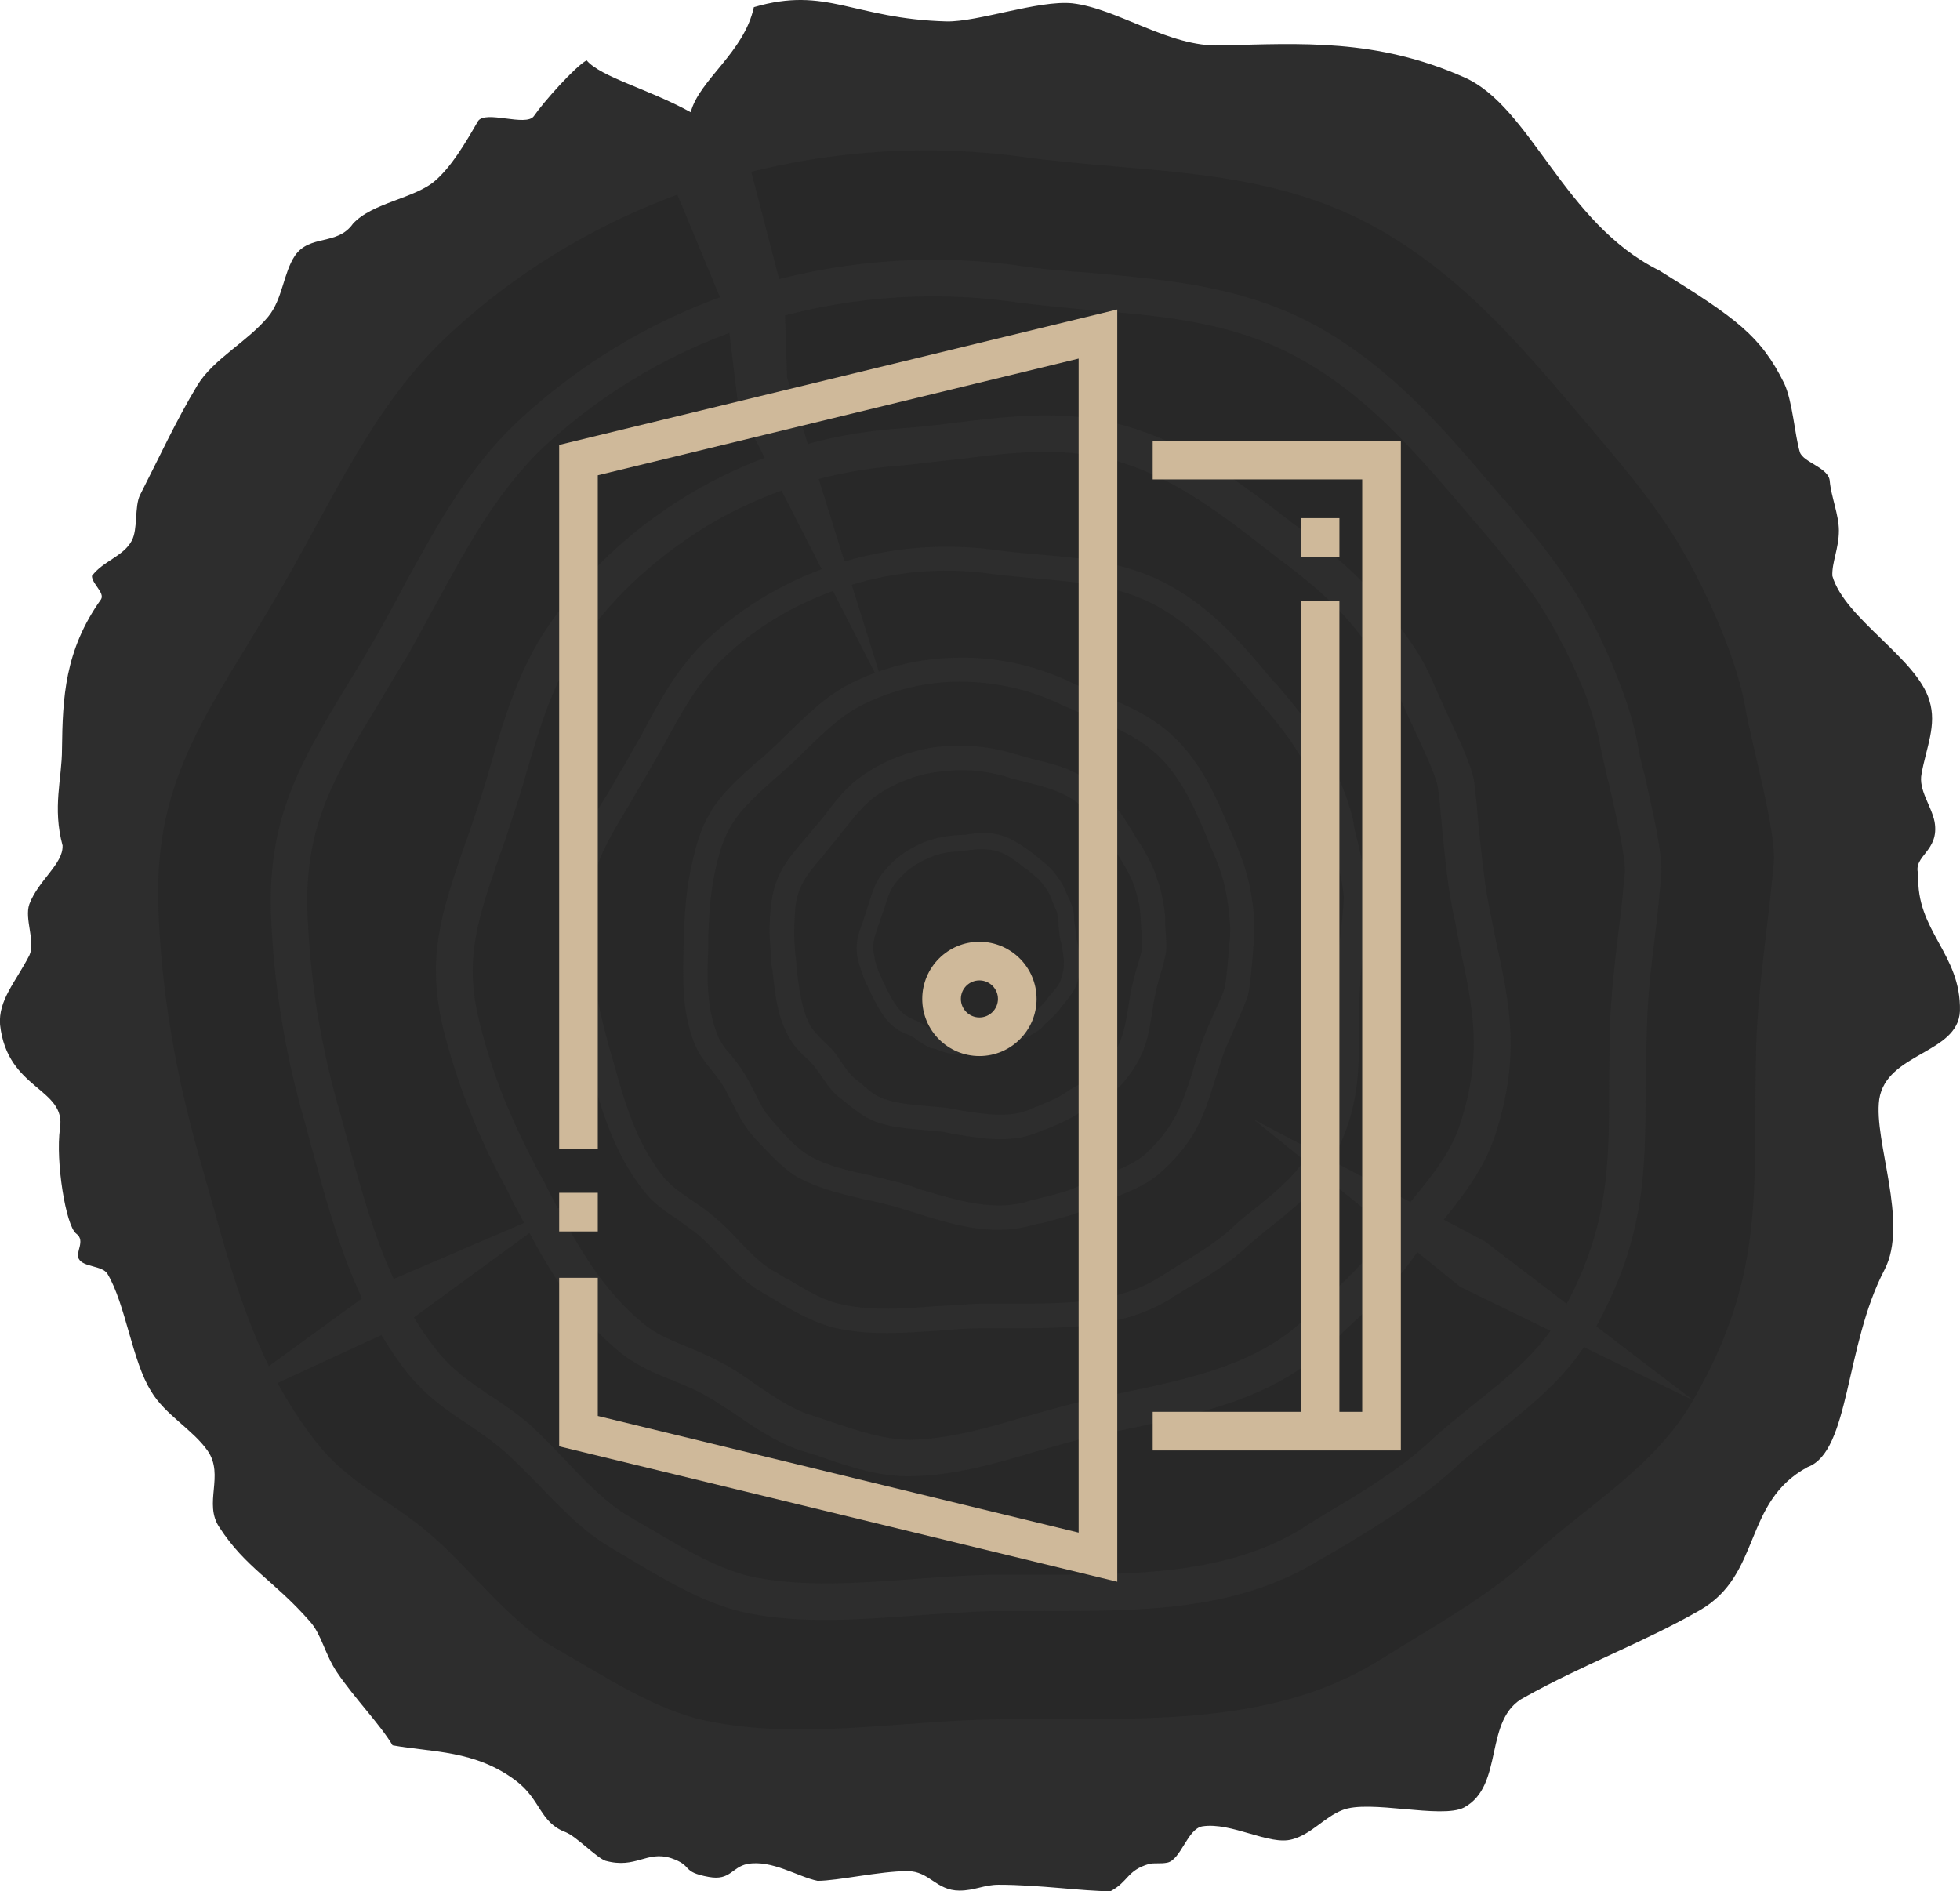 <svg width="114" height="110" viewBox="0 0 114 110" fill="none" xmlns="http://www.w3.org/2000/svg">
<g clip-path="url(#clip0_69_435)">
<path fill-rule="evenodd" clip-rule="evenodd" d="M3.643 49.192C3.037 46.966 3.605 45.306 3.605 43.571C3.643 40.591 3.756 37.838 5.878 34.857C6.105 34.48 5.347 33.952 5.347 33.499C5.991 32.631 7.166 32.366 7.657 31.46C8.035 30.781 7.808 29.461 8.149 28.782C9.247 26.632 10.231 24.482 11.481 22.407C12.427 20.86 14.396 19.88 15.607 18.409C16.44 17.39 16.478 15.881 17.159 14.863C18.028 13.62 19.619 14.3 20.527 13.016C21.663 11.771 24.162 11.545 25.335 10.489C26.244 9.697 27.039 8.377 27.796 7.056C28.212 6.377 30.597 7.396 31.052 6.754C31.619 5.925 33.437 3.887 34.118 3.51C34.951 4.491 37.715 5.17 40.175 6.528C40.667 4.642 43.28 3.058 43.848 0.417C48.088 -0.828 49.602 1.096 55.053 1.247C56.871 1.285 60.391 0.002 62.359 0.191C65.009 0.492 68 2.756 70.99 2.643C75.647 2.53 80.038 2.228 85.149 4.491C89.048 6.189 90.941 12.979 96.507 15.732C101.011 18.524 102.412 19.542 103.775 22.296C104.267 23.352 104.381 25.276 104.684 26.294C104.873 26.898 106.388 27.2 106.426 27.992C106.501 28.86 106.956 29.953 106.956 30.859C106.956 31.915 106.539 32.707 106.577 33.5C107.297 35.991 111.499 38.29 112.218 40.742C112.673 42.176 112.029 43.496 111.764 45.005C111.574 45.948 112.331 46.853 112.521 47.796C112.823 49.532 111.233 49.758 111.574 50.852C111.423 54.171 114.073 55.454 113.997 58.81C113.883 61.301 109.719 61.225 109.303 63.941C108.962 66.392 111.044 71.108 109.605 73.862C107.296 78.275 107.599 84.424 105.138 85.329C101.353 87.367 102.488 91.591 98.854 93.666C95.56 95.552 92.115 96.797 88.67 98.72C86.247 99.965 87.534 103.851 85.15 105.133C83.825 105.812 79.622 104.643 78.07 105.284C77.01 105.699 76.291 106.68 75.155 106.982C73.83 107.359 71.634 105.963 69.93 106.227C69.06 106.378 68.681 108.189 67.885 108.339C67.506 108.415 67.128 108.339 66.825 108.415C65.538 108.792 65.651 109.434 64.591 110C62.964 110 60.465 109.623 58.08 109.623C57.247 109.623 56.679 109.963 55.807 109.963C54.443 109.963 54.066 108.83 52.778 108.83C51.187 108.83 48.728 109.396 47.554 109.396C46.418 109.17 44.904 108.151 43.465 108.415C42.556 108.604 42.481 109.396 41.232 109.17C39.566 108.868 40.361 108.528 39.036 108.076C37.597 107.623 36.991 108.717 35.212 108.227C34.683 108.038 33.547 106.831 32.903 106.567C31.389 106.001 31.465 104.681 30.026 103.587C27.641 101.775 25.105 101.927 22.833 101.512C22.114 100.305 20.637 98.795 19.615 97.287C18.896 96.231 18.706 95.062 18.024 94.307C15.942 91.931 14.276 91.176 12.762 88.838C11.816 87.442 13.065 85.82 12.08 84.386C11.21 83.141 9.58 82.274 8.787 80.916C7.689 79.18 7.31 75.861 6.25 74.09C5.947 73.6 4.85 73.712 4.584 73.222C4.357 72.845 5.001 72.166 4.433 71.751C3.827 71.298 3.222 67.526 3.487 65.64C3.865 63.264 0.42 63.415 0.004 59.605C-0.11 58.171 0.913 57.113 1.707 55.568C2.086 54.776 1.404 53.456 1.707 52.588C2.237 51.192 3.676 50.249 3.638 49.193L3.643 49.192Z" fill="#2D2D2D"/>
<path fill-rule="evenodd" clip-rule="evenodd" d="M16.363 34.216C19.43 28.935 21.701 23.654 25.903 19.655C34.837 11.206 47.406 7.471 59.52 9.131C66.638 10.111 73.755 9.621 80.304 13.394C85.377 16.298 88.936 20.673 92.456 24.823C94.879 27.69 96.848 29.991 98.514 33.198C99.574 35.197 101.05 38.516 101.505 41.119C101.808 43.005 103.323 48.324 103.17 50.173C102.83 53.945 102.261 57.302 102.148 60.81C101.921 68.883 102.83 73.938 98.476 81.444C96.243 85.367 92.154 87.668 89.163 90.46C86.588 92.874 83.03 94.798 80.153 96.609C73.679 100.607 65.729 99.89 57.93 100.004C52.365 100.079 46.649 101.211 41.235 100.117C38.131 99.513 35.216 97.514 32.149 95.778C29.537 94.232 27.228 91.101 24.994 89.215C22.609 87.177 20.299 86.311 18.407 83.896C14.508 78.955 13.296 73.22 11.592 67.3C10.229 62.547 9.359 57.605 9.207 52.663C8.98 45.044 12.236 41.308 16.363 34.217L16.363 34.216Z" fill="#282828"/>
<path fill-rule="evenodd" clip-rule="evenodd" d="M22.799 37.536C25.373 33.122 27.266 28.671 30.824 25.314C38.32 18.261 48.844 15.09 58.953 16.487C64.972 17.317 70.916 16.94 76.405 20.07C80.645 22.522 83.636 26.181 86.589 29.652C88.595 32.028 90.261 33.952 91.662 36.668C92.533 38.366 93.782 41.119 94.162 43.307C94.427 44.892 95.676 49.343 95.563 50.889C95.298 54.06 94.806 56.887 94.692 59.83C94.503 66.582 95.26 70.807 91.626 77.105C89.771 80.388 86.325 82.311 83.827 84.688C81.669 86.687 78.716 88.309 76.255 89.818C70.842 93.175 64.177 92.572 57.629 92.647C52.973 92.723 48.203 93.666 43.66 92.76C41.047 92.232 38.625 90.573 36.05 89.101C33.855 87.856 31.924 85.216 30.031 83.631C28.024 81.896 26.132 81.18 24.542 79.143C21.247 75.031 20.224 70.203 18.823 65.224C17.687 61.263 16.931 57.151 16.817 53.002C16.628 46.589 19.353 43.496 22.799 37.536Z" fill="#282828"/>
<path d="M21.89 37.007C22.382 36.14 22.988 35.046 23.555 33.952C25.448 30.519 27.228 27.238 30.067 24.559C33.883 20.979 38.466 18.309 43.469 16.751C48.466 15.204 53.842 14.713 59.104 15.431C60.543 15.657 62.057 15.77 63.571 15.883C68.114 16.299 72.619 16.676 76.935 19.165C81.175 21.617 84.128 25.125 87.043 28.558L87.384 28.973L87.459 29.011C89.505 31.425 91.132 33.387 92.608 36.178C93.138 37.159 93.745 38.517 94.274 39.913C94.69 41.006 95.031 42.138 95.22 43.119C95.296 43.609 95.447 44.326 95.675 45.157C96.129 47.195 96.735 49.759 96.621 50.966C96.508 52.173 96.394 53.381 96.243 54.55C96.016 56.361 95.826 58.133 95.788 59.831C95.751 61.038 95.713 62.132 95.713 63.188C95.713 68.319 95.675 72.204 92.57 77.636C91.17 80.088 89.012 81.785 86.968 83.407C86.135 84.087 85.264 84.766 84.545 85.446C82.69 87.143 80.38 88.577 78.26 89.859C77.73 90.161 77.238 90.463 76.822 90.689C71.938 93.745 66.259 93.707 60.543 93.707H57.666C56.227 93.745 54.713 93.858 53.16 93.971C49.943 94.198 46.649 94.461 43.469 93.82C41.122 93.329 39.002 92.085 36.846 90.802C36.353 90.5 35.861 90.236 35.521 90.01C34.006 89.142 32.643 87.746 31.394 86.427C30.675 85.71 29.993 84.993 29.348 84.427C28.629 83.786 27.91 83.333 27.228 82.842C25.941 82.012 24.767 81.18 23.669 79.822C20.716 76.012 19.505 71.788 18.293 67.336C18.142 66.808 17.991 66.28 17.801 65.525C17.195 63.451 16.703 61.339 16.363 59.188C16.023 57.15 15.833 55.077 15.757 53.039C15.606 47.419 17.537 44.25 20.225 39.799C20.755 38.931 21.323 37.987 21.89 37.007H21.89ZM25.448 34.969C24.919 35.912 24.426 36.855 23.745 38.062C23.139 39.043 22.571 39.986 22.041 40.892C19.541 45.004 17.726 47.944 17.877 52.963C17.953 54.934 18.143 56.898 18.445 58.848C18.785 60.911 19.253 62.952 19.845 64.959C19.959 65.412 20.148 66.091 20.338 66.77C21.511 70.995 22.647 75.031 25.373 78.502C26.244 79.634 27.304 80.35 28.401 81.105C29.159 81.595 29.954 82.123 30.748 82.802C31.468 83.443 32.187 84.198 32.906 84.952C34.08 86.197 35.329 87.48 36.579 88.197C37.109 88.498 37.525 88.762 37.942 88.989C39.911 90.158 41.88 91.328 43.886 91.742C46.801 92.308 49.906 92.082 53.01 91.856C54.524 91.742 56.038 91.629 57.628 91.592H60.543C65.957 91.592 71.333 91.591 75.724 88.913C76.216 88.574 76.671 88.31 77.163 88.007C79.208 86.8 81.441 85.442 83.106 83.895C83.901 83.141 84.772 82.462 85.643 81.745C87.536 80.236 89.504 78.69 90.716 76.577C93.555 71.636 93.593 67.977 93.593 63.186C93.593 62.092 93.631 60.961 93.631 59.791C93.707 57.905 93.896 56.132 94.123 54.321C94.274 53.189 94.388 52.02 94.502 50.813C94.577 49.907 94.009 47.494 93.593 45.645C93.365 44.778 93.214 43.985 93.101 43.495C92.949 42.589 92.646 41.609 92.305 40.628C91.847 39.44 91.316 38.281 90.715 37.158C89.39 34.593 87.8 32.707 85.831 30.405L85.755 30.33L85.415 29.915C82.614 26.634 79.773 23.239 75.875 21.013C71.976 18.749 67.698 18.373 63.382 18.033C61.905 17.882 60.428 17.769 58.839 17.543C53.88 16.864 48.806 17.317 44.112 18.788C39.424 20.234 35.126 22.723 31.544 26.067C28.969 28.558 27.228 31.688 25.448 34.969Z" fill="#2D2D2D"/>
<path fill-rule="evenodd" clip-rule="evenodd" d="M28.818 47.23C29.992 43.571 30.711 39.987 32.792 36.97C37.222 30.557 44.49 26.558 52.213 26.031C56.756 25.691 61.109 24.445 65.653 25.917C69.174 27.05 71.975 29.274 74.701 31.387C76.594 32.858 78.108 34.028 79.584 35.8C80.493 36.895 81.818 38.744 82.462 40.29C82.916 41.422 84.544 44.552 84.695 45.684C84.998 48.06 85.074 50.248 85.49 52.436C86.399 57.453 87.648 60.471 85.945 65.677C85.074 68.43 82.841 70.392 81.364 72.503C80.077 74.314 78.146 75.973 76.594 77.482C73.111 80.802 68.076 81.443 63.268 82.537C59.861 83.291 56.454 84.763 52.971 84.802C50.925 84.839 48.882 83.972 46.762 83.293C44.907 82.689 43.09 81.067 41.462 80.162C39.683 79.219 38.169 78.992 36.654 77.748C33.588 75.22 32.073 71.825 30.218 68.355C28.78 65.601 27.568 62.659 26.811 59.603C25.675 54.925 27.19 52.172 28.818 47.23H28.818Z" fill="#282828"/>
<path d="M27.796 46.928C28.061 46.099 28.326 45.269 28.553 44.437C29.386 41.57 30.219 38.854 31.923 36.365C34.195 33.045 37.223 30.367 40.667 28.406C44.189 26.425 48.106 25.24 52.139 24.935C53.236 24.86 54.372 24.747 55.47 24.596C58.953 24.181 62.36 23.728 65.995 24.935C69.553 26.068 72.317 28.218 75.005 30.292L75.345 30.556L75.421 30.594C77.314 32.065 78.866 33.272 80.38 35.12C80.91 35.762 81.592 36.667 82.235 37.611C82.713 38.338 83.118 39.109 83.447 39.913C83.598 40.252 83.826 40.742 84.091 41.346C84.772 42.779 85.642 44.59 85.756 45.571C85.87 46.514 85.945 47.419 86.021 48.288C86.173 49.609 86.286 50.929 86.513 52.212C86.665 53.079 86.854 53.909 87.005 54.703C87.838 58.512 88.444 61.455 86.968 66.019C86.286 68.094 84.961 69.716 83.712 71.262C83.182 71.866 82.652 72.507 82.235 73.111C81.138 74.657 79.623 76.091 78.223 77.374C77.92 77.675 77.617 77.977 77.314 78.241C74.134 81.297 69.894 82.202 65.616 83.107C64.896 83.258 64.177 83.409 63.495 83.56C62.436 83.787 61.338 84.126 60.24 84.428C57.855 85.145 55.47 85.824 52.971 85.862C51.116 85.899 49.337 85.296 47.52 84.654C47.103 84.541 46.687 84.39 46.422 84.315C45.135 83.862 43.885 83.032 42.749 82.24C42.106 81.825 41.5 81.41 40.931 81.108C40.325 80.768 39.719 80.542 39.113 80.278C38.053 79.863 37.031 79.448 35.971 78.58C33.131 76.204 31.579 73.224 29.951 70.13C29.686 69.603 29.421 69.075 29.308 68.848C28.513 67.415 27.831 65.904 27.225 64.359C26.655 62.893 26.175 61.394 25.787 59.87C24.765 55.645 25.711 53.005 26.998 49.233C27.263 48.516 27.528 47.724 27.793 46.931L27.796 46.928ZM30.598 45.005C30.37 45.835 30.105 46.664 29.802 47.57C29.538 48.4 29.273 49.192 29.008 49.909C27.834 53.341 26.962 55.756 27.871 59.377C28.212 60.81 28.666 62.206 29.196 63.602C29.764 65.035 30.445 66.469 31.165 67.864C31.505 68.468 31.695 68.807 31.847 69.147C33.361 72.052 34.837 74.843 37.336 76.918C38.131 77.597 39.002 77.936 39.91 78.314C40.554 78.578 41.197 78.841 41.956 79.257C42.637 79.596 43.281 80.049 43.924 80.501C44.984 81.218 46.082 81.972 47.066 82.274C47.559 82.425 47.861 82.538 48.203 82.651C49.868 83.217 51.458 83.745 52.935 83.745C55.168 83.707 57.402 83.066 59.674 82.387C60.771 82.085 61.907 81.745 63.043 81.481L65.201 81.028C69.176 80.198 73.113 79.368 75.877 76.727C76.179 76.426 76.482 76.124 76.786 75.86C78.111 74.615 79.512 73.295 80.496 71.899C80.988 71.22 81.518 70.579 82.048 69.9C83.184 68.504 84.395 67.071 84.925 65.373C86.25 61.337 85.682 58.658 84.925 55.15C84.774 54.358 84.622 53.528 84.433 52.623C84.168 51.227 84.055 49.869 83.903 48.473C83.828 47.606 83.752 46.7 83.638 45.833C83.562 45.191 82.767 43.532 82.162 42.211C81.859 41.608 81.632 41.042 81.48 40.702C81.215 40.099 80.836 39.42 80.42 38.779C79.89 37.911 79.246 37.081 78.754 36.478C77.353 34.78 75.915 33.648 74.097 32.29L74.059 32.255L73.718 31.991C71.144 29.991 68.532 27.954 65.352 26.936C62.172 25.917 58.992 26.294 55.736 26.709C54.599 26.822 53.463 26.973 52.291 27.087C48.565 27.347 44.944 28.43 41.689 30.255C38.546 32.067 35.745 34.518 33.663 37.573C32.148 39.724 31.39 42.326 30.596 45.005H30.598Z" fill="#2D2D2D"/>
<path fill-rule="evenodd" clip-rule="evenodd" d="M36.958 44.778C38.434 42.251 39.532 39.686 41.577 37.762C45.892 33.688 51.95 31.877 57.78 32.669C61.225 33.16 64.67 32.934 67.85 34.744C70.273 36.14 72.014 38.252 73.718 40.252C74.854 41.647 75.8 42.743 76.633 44.288C77.125 45.269 77.844 46.853 78.071 48.135C78.223 49.041 78.942 51.606 78.867 52.474C78.715 54.322 78.412 55.944 78.374 57.642C78.261 61.527 78.715 63.979 76.595 67.6C75.535 69.486 73.566 70.58 72.09 71.938C70.878 73.108 69.175 74.051 67.774 74.918C64.632 76.842 60.808 76.504 57.023 76.54C54.335 76.578 51.609 77.144 48.996 76.616C47.482 76.314 46.082 75.333 44.605 74.503C43.318 73.787 42.22 72.278 41.122 71.335C39.986 70.354 38.889 69.939 37.941 68.77C36.086 66.393 35.48 63.639 34.647 60.773C34.004 58.471 33.587 56.095 33.511 53.72C33.397 50.023 34.987 48.213 36.956 44.78L36.958 44.778Z" fill="#282828"/>
<path d="M36.352 44.439C36.617 43.949 36.995 43.307 37.336 42.704C38.396 40.704 39.418 38.818 41.084 37.234C43.317 35.159 45.967 33.65 48.844 32.745C51.72 31.84 54.825 31.576 57.892 31.991C58.687 32.104 59.595 32.179 60.466 32.255C63.078 32.481 65.69 32.708 68.189 34.141C70.65 35.536 72.353 37.573 74.019 39.573L74.246 39.799L74.284 39.837C75.458 41.233 76.404 42.364 77.237 43.986C77.54 44.552 77.919 45.306 78.221 46.136C78.449 46.778 78.676 47.419 78.751 48.023C78.789 48.287 78.903 48.702 79.016 49.155C79.281 50.324 79.622 51.833 79.584 52.55C79.508 53.229 79.433 53.946 79.357 54.625C79.243 55.643 79.129 56.663 79.092 57.642C79.054 58.322 79.054 58.963 79.054 59.566C79.054 62.546 79.054 64.81 77.236 67.941C76.403 69.374 75.153 70.355 73.98 71.298C73.488 71.675 72.996 72.09 72.579 72.467C71.519 73.448 70.194 74.279 68.945 74.995C68.604 75.221 68.225 75.448 68.112 75.485V75.522C65.313 77.256 62.019 77.256 58.688 77.256H57.022C56.227 77.256 55.356 77.331 54.448 77.407C52.592 77.52 50.7 77.671 48.845 77.293C47.481 77.029 46.233 76.313 44.983 75.558L44.226 75.106C43.355 74.615 42.56 73.785 41.841 73.031C41.424 72.616 41.046 72.201 40.667 71.861C40.251 71.522 39.834 71.258 39.456 70.956C38.699 70.465 38.017 70.012 37.41 69.22C35.669 66.995 34.987 64.543 34.268 61.977C34.193 61.676 34.117 61.412 33.965 60.959C33.624 59.744 33.359 58.51 33.17 57.262C32.981 56.093 32.83 54.923 32.792 53.716C32.716 50.472 33.814 48.624 35.404 46.059C35.707 45.531 36.01 45.003 36.35 44.437L36.352 44.439ZM38.585 43.383C38.282 43.911 37.98 44.439 37.563 45.156C37.222 45.721 36.919 46.249 36.617 46.778C35.178 49.154 34.156 50.814 34.231 53.681C34.274 54.804 34.376 55.925 34.534 57.038C34.762 58.246 35.027 59.415 35.33 60.546C35.405 60.81 35.519 61.226 35.632 61.603C36.314 64.055 36.957 66.355 38.509 68.355C39.002 68.996 39.608 69.373 40.251 69.826C41.216 70.45 42.094 71.198 42.863 72.052C43.545 72.768 44.227 73.485 44.945 73.9C45.097 73.975 45.4 74.164 45.702 74.353H45.74C46.877 75.032 47.974 75.712 49.11 75.899C50.776 76.239 52.592 76.126 54.372 75.975C55.242 75.937 56.113 75.862 57.022 75.824H58.688C61.792 75.824 64.897 75.862 67.395 74.315C67.811 74.051 68.001 73.938 68.228 73.787C69.401 73.07 70.688 72.316 71.635 71.448C72.089 70.995 72.581 70.618 73.112 70.203C74.172 69.336 75.307 68.43 75.989 67.261C77.617 64.394 77.617 62.319 77.654 59.565V57.604C77.692 56.51 77.806 55.491 77.957 54.435C78.033 53.794 78.109 53.153 78.147 52.436C78.222 51.908 77.881 50.55 77.654 49.492C77.503 48.964 77.427 48.549 77.352 48.247C77.276 47.719 77.087 47.153 76.897 46.625C76.653 45.934 76.349 45.265 75.988 44.626C75.231 43.155 74.322 42.061 73.186 40.741L73.148 40.703L72.959 40.476C71.368 38.59 69.704 36.628 67.47 35.346C65.236 34.063 62.814 33.875 60.315 33.648C59.482 33.573 58.611 33.498 57.703 33.385C54.871 32.977 51.983 33.222 49.261 34.101C46.611 34.931 44.112 36.327 42.068 38.288C40.591 39.684 39.607 41.495 38.585 43.381L38.585 43.383Z" fill="#2D2D2D"/>
<path fill-rule="evenodd" clip-rule="evenodd" d="M45.362 44.099C46.876 42.666 48.126 41.195 49.905 40.327C53.653 38.479 58.082 38.515 61.83 40.252C64.026 41.27 66.373 41.837 68.115 43.722C69.478 45.156 70.197 46.928 70.916 48.626C71.408 49.795 71.825 50.739 72.052 51.946C72.166 52.7 72.317 53.907 72.204 54.775C72.128 55.416 72.09 57.302 71.825 57.868C71.371 59.075 70.841 60.094 70.461 61.225C69.552 63.828 69.363 65.525 67.206 67.525C66.069 68.581 64.518 68.921 63.269 69.524C62.208 70.052 60.845 70.316 59.748 70.618C57.248 71.259 54.751 70.241 52.215 69.486C50.397 68.958 48.429 68.769 46.802 67.9C45.855 67.373 45.098 66.43 44.302 65.562C43.583 64.807 43.165 63.562 42.636 62.733C42.068 61.827 41.424 61.337 41.045 60.356C40.288 58.357 40.44 56.395 40.477 54.321C40.515 52.623 40.742 50.963 41.197 49.341C41.879 46.85 43.317 45.984 45.361 44.098L45.362 44.099Z" fill="#282828"/>
<path d="M44.87 43.571C45.249 43.232 45.552 42.93 45.892 42.59C47.029 41.497 48.126 40.403 49.603 39.686C51.537 38.746 53.66 38.256 55.812 38.252C57.97 38.215 60.166 38.705 62.135 39.611C62.664 39.875 63.232 40.102 63.8 40.328C65.542 41.007 67.245 41.723 68.646 43.232C70.01 44.704 70.766 46.439 71.485 48.136L71.561 48.325L71.599 48.363C72.091 49.57 72.508 50.513 72.735 51.795C72.811 52.248 72.925 52.851 72.925 53.455C72.962 53.932 72.962 54.411 72.925 54.889C72.887 55.039 72.887 55.342 72.849 55.718C72.773 56.548 72.697 57.642 72.508 58.133C72.319 58.623 72.092 59.076 71.94 59.491C71.637 60.171 71.335 60.812 71.108 61.453C70.956 61.906 70.843 62.32 70.691 62.736C70.085 64.735 69.593 66.281 67.662 68.054C66.792 68.884 65.732 69.299 64.747 69.676C64.331 69.827 63.914 69.978 63.574 70.167C62.627 70.62 61.567 70.883 60.583 71.148C60.352 71.177 60.123 71.227 59.901 71.298C57.592 71.902 55.358 71.223 53.125 70.506C52.746 70.393 52.405 70.28 51.988 70.167C51.458 70.016 50.852 69.865 50.247 69.752C48.96 69.45 47.672 69.148 46.461 68.507C45.59 68.017 44.909 67.262 44.188 66.508L43.772 66.055C43.28 65.489 42.901 64.772 42.56 64.093C42.371 63.754 42.22 63.376 42.03 63.112C41.841 62.81 41.614 62.547 41.425 62.283C41.008 61.792 40.63 61.302 40.365 60.623C39.645 58.736 39.721 56.926 39.759 55.04C39.759 54.776 39.797 54.549 39.797 54.285C39.797 53.418 39.873 52.512 39.986 51.645C40.1 50.815 40.289 49.985 40.516 49.154C41.16 46.889 42.295 45.871 43.885 44.438C44.231 44.169 44.56 43.88 44.87 43.571ZM46.877 43.609C46.536 43.949 46.195 44.288 45.855 44.59C45.476 44.929 45.135 45.231 44.832 45.496C43.432 46.778 42.41 47.684 41.88 49.532C41.653 50.287 41.501 51.041 41.388 51.833C41.274 52.663 41.236 53.493 41.198 54.324V55.078C41.123 56.813 41.085 58.511 41.691 60.096C41.88 60.624 42.182 61.001 42.523 61.378C42.751 61.68 43.016 61.982 43.242 62.359C43.47 62.698 43.659 63.075 43.848 63.453C44.151 64.056 44.454 64.698 44.832 65.075C45.06 65.377 45.173 65.452 45.249 65.565C45.855 66.245 46.46 66.886 47.142 67.263C48.164 67.829 49.375 68.093 50.587 68.357L52.405 68.809C52.784 68.923 53.162 69.036 53.542 69.187C55.587 69.79 57.63 70.432 59.561 69.941C59.902 69.828 60.053 69.79 60.205 69.753H60.243C61.152 69.526 62.173 69.3 62.968 68.885C63.385 68.697 63.801 68.546 64.218 68.357C65.127 68.018 66.036 67.677 66.718 67.037C68.346 65.49 68.8 64.132 69.368 62.321C69.481 61.907 69.633 61.454 69.784 61.001C70.012 60.285 70.314 59.605 70.617 58.926C70.806 58.474 71.034 58.059 71.185 57.606C71.299 57.342 71.374 56.361 71.45 55.607C71.453 55.303 71.479 55.001 71.526 54.701C71.564 54.324 71.564 53.945 71.526 53.569C71.491 53.063 71.428 52.559 71.337 52.06C71.147 50.927 70.769 50.022 70.277 48.929V48.891L70.201 48.702C69.519 47.117 68.837 45.496 67.627 44.214C66.416 42.931 64.863 42.289 63.235 41.648C62.667 41.384 62.099 41.158 61.531 40.894C59.752 40.064 57.784 39.649 55.815 39.649C53.884 39.649 51.991 40.102 50.212 40.969C48.963 41.573 47.939 42.591 46.88 43.61L46.877 43.609Z" fill="#2D2D2D"/>
<path fill-rule="evenodd" clip-rule="evenodd" d="M47.898 48.625C48.769 47.531 49.489 46.437 50.625 45.645C52.972 44.059 55.963 43.683 58.651 44.475C60.242 44.966 61.869 45.116 63.232 46.211C64.292 47.078 64.936 48.172 65.579 49.266C66.034 50.02 66.412 50.586 66.677 51.416C66.828 51.906 67.056 52.699 67.056 53.302C67.056 53.755 67.207 55.037 67.093 55.453C66.866 56.282 66.639 57.038 66.488 57.829C66.109 59.641 66.147 60.847 64.897 62.393C64.215 63.223 63.193 63.601 62.436 64.129C61.754 64.582 60.884 64.883 60.127 65.185C58.536 65.864 56.719 65.411 54.94 65.147C53.691 64.958 52.328 64.996 51.154 64.581C50.435 64.317 49.867 63.751 49.224 63.222C48.694 62.807 48.277 62.015 47.823 61.487C47.368 60.921 46.876 60.657 46.535 60.016C45.816 58.771 45.741 57.413 45.589 55.98C45.438 54.853 45.438 53.711 45.589 52.584C45.816 50.849 46.687 50.093 47.898 48.624L47.898 48.625Z" fill="#282828"/>
<path d="M47.331 48.173C47.558 47.947 47.748 47.683 47.937 47.457C48.619 46.551 49.262 45.721 50.209 45.08C51.459 44.212 52.897 43.685 54.374 43.458C55.871 43.269 57.391 43.384 58.841 43.797C59.22 43.911 59.636 44.024 60.014 44.137C61.302 44.439 62.551 44.74 63.687 45.684C64.785 46.551 65.466 47.683 66.11 48.777L66.185 48.89L66.223 48.928C66.678 49.682 67.056 50.287 67.321 51.192C67.459 51.559 67.56 51.938 67.624 52.325C67.7 52.664 67.738 53.004 67.775 53.306V53.871C67.813 54.437 67.889 55.23 67.775 55.606C67.7 55.946 67.624 56.286 67.51 56.587C67.397 57.04 67.246 57.493 67.17 57.946C67.094 58.286 67.056 58.588 67.018 58.852C66.791 60.323 66.602 61.417 65.427 62.851C64.897 63.53 64.216 63.907 63.534 64.284C63.269 64.435 63.042 64.548 62.815 64.699C62.209 65.114 61.49 65.415 60.846 65.68C60.701 65.711 60.561 65.762 60.43 65.831C58.839 66.51 57.248 66.246 55.622 65.981C55.395 65.944 55.206 65.906 54.865 65.831C54.486 65.793 54.07 65.755 53.653 65.717C52.744 65.642 51.798 65.567 50.89 65.227C50.208 64.963 49.678 64.51 49.111 64.058C48.959 63.944 48.807 63.831 48.77 63.794C48.353 63.454 48.05 63.001 47.748 62.549C47.596 62.322 47.445 62.134 47.293 61.945C47.149 61.763 46.984 61.599 46.801 61.455C46.498 61.153 46.196 60.851 45.931 60.399C45.211 59.154 45.098 57.908 44.946 56.589C44.946 56.475 44.908 56.325 44.87 56.098C44.833 55.495 44.795 54.891 44.757 54.25C44.757 53.656 44.795 53.063 44.871 52.474C45.098 50.815 45.78 50.023 46.764 48.853C46.953 48.627 47.18 48.401 47.331 48.174L47.331 48.173ZM49.035 48.324C48.845 48.551 48.656 48.815 48.429 49.079C48.201 49.38 48.012 49.569 47.861 49.795C47.028 50.739 46.46 51.418 46.27 52.662C46.232 53.191 46.194 53.718 46.194 54.247C46.196 54.803 46.234 55.357 46.308 55.907L46.346 56.435C46.497 57.605 46.611 58.7 47.141 59.679C47.33 59.981 47.557 60.208 47.784 60.434L48.39 61.037C48.579 61.226 48.731 61.49 48.92 61.754C49.147 62.094 49.412 62.471 49.677 62.697C49.866 62.848 49.942 62.923 50.018 62.961C50.472 63.376 50.927 63.753 51.382 63.904C52.101 64.168 52.934 64.244 53.767 64.319C54.183 64.357 54.599 64.394 55.054 64.432C55.205 64.47 55.546 64.508 55.849 64.583C57.249 64.81 58.688 65.036 59.862 64.546C60.051 64.47 60.165 64.394 60.316 64.357C60.884 64.13 61.528 63.867 62.02 63.527C62.284 63.341 62.562 63.178 62.853 63.037C63.383 62.735 63.951 62.433 64.329 61.943C65.239 60.81 65.427 59.868 65.617 58.623C65.654 58.321 65.73 58.02 65.768 57.68C65.882 57.19 65.995 56.699 66.146 56.209C66.26 55.869 66.336 55.568 66.412 55.266C66.449 55.077 66.412 54.436 66.374 53.946C66.374 53.719 66.336 53.493 66.336 53.304C66.336 53.116 66.298 52.851 66.26 52.587C66.184 52.248 66.071 51.871 65.995 51.607C65.768 50.928 65.427 50.362 64.973 49.645L64.897 49.494C64.291 48.513 63.686 47.495 62.777 46.778C61.906 46.061 60.809 45.76 59.673 45.496C59.294 45.383 58.878 45.307 58.462 45.156C57.196 44.788 55.866 44.698 54.562 44.892C53.313 45.043 52.062 45.533 51.003 46.251C50.246 46.779 49.678 47.534 49.035 48.326L49.035 48.324Z" fill="#2D2D2D"/>
<path fill-rule="evenodd" clip-rule="evenodd" d="M50.056 53.039C50.359 52.209 50.51 51.418 51.002 50.739C51.511 50.027 52.173 49.438 52.939 49.014C53.705 48.59 54.557 48.341 55.431 48.287C56.454 48.249 57.438 47.985 58.46 48.324C59.255 48.588 59.861 49.078 60.506 49.569C60.922 49.909 61.263 50.173 61.566 50.587C61.793 50.852 62.096 51.267 62.209 51.606C62.323 51.87 62.702 52.587 62.702 52.851C62.777 53.379 62.777 53.87 62.891 54.36C63.08 55.492 63.346 56.171 62.967 57.377C62.739 57.981 62.248 58.396 61.907 58.887C61.604 59.301 61.149 59.679 60.809 60.019C60.014 60.736 58.878 60.886 57.78 61.113C56.985 61.264 56.228 61.603 55.433 61.603C54.978 61.603 54.524 61.415 54.032 61.226C53.616 61.113 53.199 60.736 52.859 60.509C52.442 60.32 52.102 60.245 51.761 59.981C51.079 59.377 50.739 58.622 50.322 57.831C50.019 57.189 49.754 56.511 49.603 55.832C49.338 54.775 49.678 54.172 50.057 53.04L50.056 53.039Z" fill="#282828"/>
<path d="M50.359 53.115C50.397 52.926 50.473 52.775 50.51 52.625C50.7 52.021 50.851 51.455 51.23 50.927C51.715 50.252 52.35 49.697 53.085 49.304C53.804 48.889 54.637 48.663 55.508 48.587C55.697 48.587 55.924 48.55 56.151 48.55C56.871 48.436 57.59 48.361 58.347 48.625C59.104 48.889 59.672 49.342 60.24 49.757L60.316 49.833C60.694 50.135 61.035 50.398 61.338 50.776C61.452 50.927 61.603 51.115 61.716 51.304C61.82 51.472 61.908 51.649 61.981 51.832C61.981 51.87 62.057 51.983 62.095 52.096C62.247 52.398 62.398 52.775 62.436 53.002C62.466 53.189 62.479 53.378 62.474 53.568C62.512 53.832 62.549 54.096 62.587 54.322C62.587 54.511 62.625 54.661 62.663 54.812C62.815 55.642 62.966 56.246 62.625 57.227C62.474 57.679 62.171 58.019 61.906 58.359C61.806 58.463 61.717 58.576 61.641 58.698C61.376 59.038 61.073 59.302 60.77 59.566L60.617 59.754C59.898 60.395 59.026 60.584 58.117 60.772C57.966 60.772 57.777 60.81 57.701 60.848C57.512 60.885 57.285 60.961 57.057 60.998C56.565 61.15 56.073 61.263 55.543 61.3C55.127 61.3 54.748 61.15 54.37 60.998C54.294 60.998 54.18 60.961 54.142 60.961C53.877 60.848 53.612 60.659 53.347 60.508C53.253 60.407 53.136 60.33 53.007 60.282C52.931 60.206 52.817 60.168 52.666 60.13C52.439 60.018 52.249 59.942 51.984 59.716C51.378 59.225 51.075 58.584 50.735 57.943C50.69 57.858 50.652 57.769 50.621 57.679C50.47 57.377 50.318 57.075 50.205 56.773C50.091 56.433 49.978 56.132 49.902 55.83C49.713 54.924 49.902 54.358 50.205 53.565C50.244 53.41 50.294 53.259 50.356 53.112L50.359 53.115ZM51.419 52.889C51.343 53.039 51.306 53.228 51.23 53.417C51.192 53.568 51.116 53.718 51.078 53.87C50.851 54.511 50.7 54.963 50.851 55.605C50.886 55.891 50.963 56.17 51.078 56.434C51.192 56.699 51.306 57 51.457 57.264L51.571 57.529C51.873 58.094 52.138 58.622 52.593 58.999C52.736 59.101 52.888 59.19 53.047 59.264C53.19 59.318 53.329 59.381 53.463 59.452C53.615 59.528 53.766 59.641 53.88 59.716C54.069 59.867 54.296 60.018 54.448 60.056C54.561 60.094 54.637 60.131 54.675 60.131C54.978 60.244 55.281 60.358 55.546 60.358C55.962 60.358 56.379 60.244 56.833 60.094C57.06 60.056 57.288 59.98 57.515 59.943C57.704 59.867 57.818 59.867 57.931 59.83C58.688 59.679 59.446 59.528 59.977 59.075C60.052 58.999 60.09 58.924 60.166 58.887C60.393 58.66 60.696 58.396 60.848 58.17C60.952 58.024 61.066 57.885 61.189 57.755C61.416 57.491 61.643 57.227 61.719 56.925C61.984 56.17 61.87 55.68 61.757 55.001C61.719 54.85 61.681 54.699 61.643 54.511C61.605 54.209 61.567 53.945 61.567 53.643C61.529 53.454 61.529 53.304 61.492 53.115C61.492 53.039 61.34 52.738 61.227 52.474C61.195 52.371 61.157 52.27 61.113 52.172C61.075 52.059 60.999 51.946 60.924 51.795C60.81 51.644 60.697 51.493 60.621 51.38C60.356 51.04 60.053 50.852 59.712 50.55L59.636 50.512C59.144 50.135 58.652 49.72 58.084 49.531C57.478 49.343 56.873 49.38 56.266 49.456C56.038 49.494 55.811 49.531 55.546 49.531C54.827 49.569 54.145 49.795 53.54 50.135C52.934 50.437 52.403 50.927 51.988 51.494C51.723 51.871 51.571 52.361 51.42 52.889L51.419 52.889Z" fill="#2D2D2D"/>
<path fill-rule="evenodd" clip-rule="evenodd" d="M43.09 7.66L38.472 9.093L42.295 18.298L42.939 23.616L51.533 40.403L45.778 21.956L45.627 17.43L43.09 7.66Z" fill="#2D2D2D"/>
<path fill-rule="evenodd" clip-rule="evenodd" d="M86.362 72.202L72.923 65.111L84.924 74.843L98.477 81.444L86.362 72.202Z" fill="#2D2D2D"/>
<path fill-rule="evenodd" clip-rule="evenodd" d="M23.518 77.031L33.172 69.977L22.193 74.692L11.101 82.764L23.518 77.031Z" fill="#2D2D2D"/>
<path d="M67.045 25.636V27.883H79.231V82.117H77.904V34.93H75.657V82.117H67.045V84.364H81.478V25.636H67.045Z" fill="#CFB99A"/>
<path d="M34.769 69.379H32.523V71.625H34.769V69.379Z" fill="#CFB99A"/>
<path d="M32.523 25.876V66.832H34.769V27.643L62.737 20.857V89.143L34.769 82.357V74.321H32.523V84.124L64.984 92V18L32.523 25.876Z" fill="#CFB99A"/>
<path d="M56.966 54.775C55.132 54.775 53.641 56.267 53.641 58.1C53.641 59.934 55.132 61.425 56.966 61.425C58.799 61.425 60.291 59.934 60.291 58.1C60.291 56.267 58.799 54.775 56.966 54.775ZM56.965 59.179C56.371 59.179 55.887 58.695 55.887 58.1C55.887 57.506 56.371 57.022 56.965 57.022C57.56 57.022 58.044 57.506 58.044 58.1C58.044 58.695 57.56 59.179 56.965 59.179Z" fill="#CFB99A"/>
<path d="M77.905 30.138H75.658V32.384H77.905V30.138Z" fill="#CFB99A"/>
</g>
<defs>
<clipPath id="clip0_69_435">
<rect width="114" height="110" fill="white"/>
</clipPath>
</defs>
</svg>
